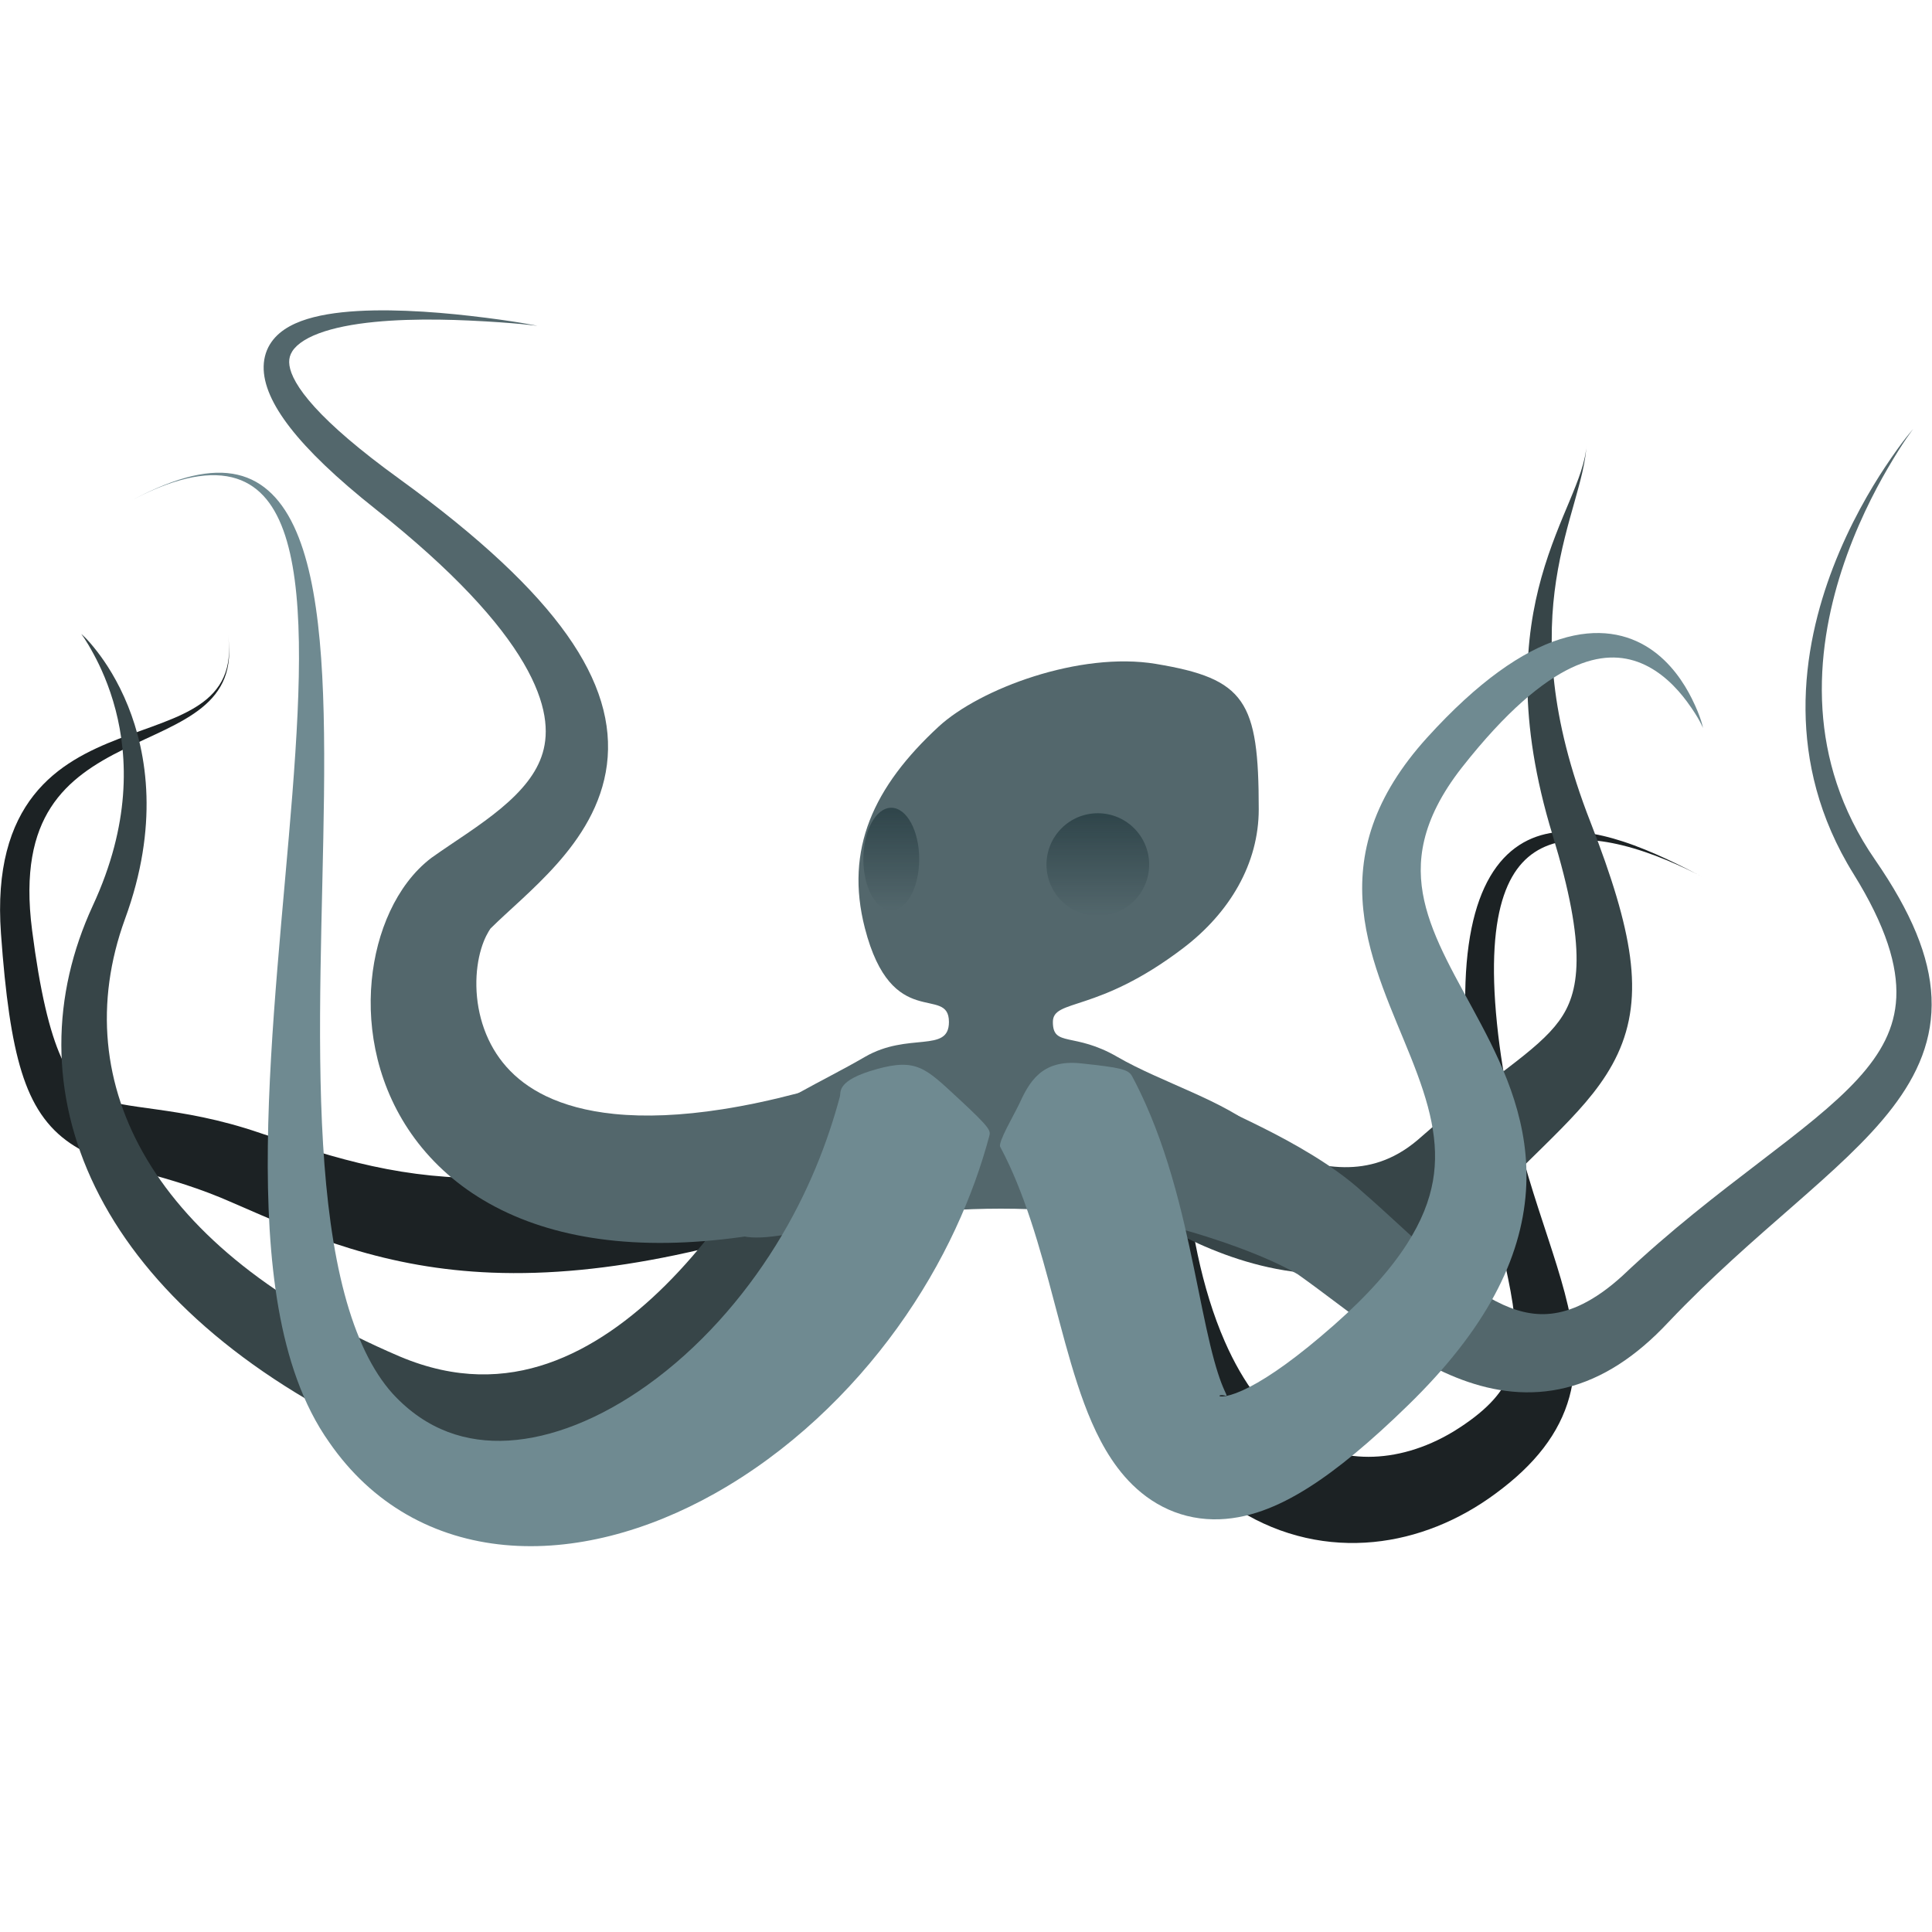<?xml version="1.0" encoding="UTF-8" standalone="no"?>
<!-- Created with Inkscape (http://www.inkscape.org/) -->

<svg
   width="512"
   height="512"
   viewBox="0 0 135.467 135.467"
   version="1.1"
   id="svg5"
   inkscape:version="1.3 (0e150ed6c4, 2023-07-21)"
   sodipodi:docname="octopi.svg"
   xmlns:inkscape="http://www.inkscape.org/namespaces/inkscape"
   xmlns:sodipodi="http://sodipodi.sourceforge.net/DTD/sodipodi-0.dtd"
   xmlns:xlink="http://www.w3.org/1999/xlink"
   xmlns="http://www.w3.org/2000/svg"
   xmlns:svg="http://www.w3.org/2000/svg">
  <sodipodi:namedview
     id="namedview7"
     pagecolor="#292929"
     bordercolor="#666666"
     borderopacity="1"
     inkscape:showpageshadow="0"
     inkscape:pageopacity="0"
     inkscape:pagecheckerboard="1"
     inkscape:deskcolor="#1a1a1a"
     inkscape:document-units="px"
     showgrid="false"
     inkscape:zoom="1.6904271"
     inkscape:cx="190.78018"
     inkscape:cy="296.3748"
     inkscape:window-width="3256"
     inkscape:window-height="1080"
     inkscape:window-x="1864"
     inkscape:window-y="0"
     inkscape:window-maximized="0"
     inkscape:current-layer="layer1" />
  <defs
     id="defs2">
    <linearGradient
       id="linearGradient1927"
       inkscape:collect="always">
      <stop
         style="stop-color:#0b2228;stop-opacity:1;"
         offset="0"
         id="stop1928" />
      <stop
         style="stop-color:#0b2228;stop-opacity:0;"
         offset="1"
         id="stop1929" />
    </linearGradient>
    <linearGradient
       id="linearGradient1922"
       inkscape:collect="always">
      <stop
         style="stop-color:#6f8a91;stop-opacity:1;"
         offset="0"
         id="stop1922" />
      <stop
         style="stop-color:#6f8a91;stop-opacity:0;"
         offset="1"
         id="stop1923" />
    </linearGradient>
    <linearGradient
       id="linearGradient1916">
      <stop
         style="stop-color:#53676c;stop-opacity:1;"
         offset="0.66"
         id="stop1918" />
      <stop
         style="stop-color:#6f8a91;stop-opacity:1;"
         offset="0.727"
         id="stop1927" />
      <stop
         style="stop-color:#53676c;stop-opacity:0;"
         offset="1"
         id="stop1919" />
    </linearGradient>
    <linearGradient
       id="linearGradient1916-1">
      <stop
         style="stop-color:#53676c;stop-opacity:0;"
         offset="0"
         id="stop1920" />
      <stop
         style="stop-color:#53676c;stop-opacity:1;"
         offset="0.5"
         id="stop1916" />
      <stop
         style="stop-color:#53676c;stop-opacity:0;"
         offset="1"
         id="stop1917" />
    </linearGradient>
    <inkscape:path-effect
       effect="powerstroke"
       id="path-effect13"
       is_visible="true"
       lpeversion="1.3"
       scale_width="1"
       interpolator_type="CubicBezierJohan"
       interpolator_beta="0.2"
       start_linecap_type="zerowidth"
       end_linecap_type="zerowidth"
       offset_points="0.089,6.873"
       linejoin_type="extrp_arc"
       miter_limit="4"
       not_jump="false"
       sort_points="true"
       message="&lt;b&gt;Ctrl + click&lt;/b&gt; on existing node and move it" />
    <inkscape:path-effect
       effect="powerstroke"
       id="path-effect12"
       is_visible="true"
       lpeversion="1.3"
       scale_width="1"
       interpolator_type="CubicBezierJohan"
       interpolator_beta="0.2"
       start_linecap_type="zerowidth"
       end_linecap_type="zerowidth"
       offset_points="0.054,7.1"
       linejoin_type="extrp_arc"
       miter_limit="4"
       not_jump="false"
       sort_points="true"
       message="&lt;b&gt;Ctrl + click&lt;/b&gt; on existing node and move it" />
    <inkscape:path-effect
       effect="powerstroke"
       id="path-effect11"
       is_visible="true"
       lpeversion="1.3"
       scale_width="1"
       interpolator_type="CubicBezierJohan"
       interpolator_beta="0.2"
       start_linecap_type="zerowidth"
       end_linecap_type="zerowidth"
       offset_points="0,4.884"
       linejoin_type="extrp_arc"
       miter_limit="4"
       not_jump="false"
       sort_points="true"
       message="&lt;b&gt;Ctrl + click&lt;/b&gt; on existing node and move it" />
    <inkscape:path-effect
       effect="powerstroke"
       id="path-effect10"
       is_visible="true"
       lpeversion="1.3"
       scale_width="1"
       interpolator_type="CubicBezierJohan"
       interpolator_beta="0.2"
       start_linecap_type="zerowidth"
       end_linecap_type="zerowidth"
       offset_points="0,4.884"
       linejoin_type="extrp_arc"
       miter_limit="4"
       not_jump="false"
       sort_points="true"
       message="&lt;b&gt;Ctrl + click&lt;/b&gt; on existing node and move it" />
    <inkscape:path-effect
       effect="powerstroke"
       id="path-effect9"
       is_visible="true"
       lpeversion="1.3"
       scale_width="1"
       interpolator_type="CubicBezierJohan"
       interpolator_beta="0.2"
       start_linecap_type="zerowidth"
       end_linecap_type="zerowidth"
       offset_points="0.232,-4.884"
       linejoin_type="extrp_arc"
       miter_limit="4"
       not_jump="false"
       sort_points="true"
       message="&lt;b&gt;Ctrl + click&lt;/b&gt; on existing node and move it" />
    <inkscape:path-effect
       effect="powerstroke"
       id="path-effect8"
       is_visible="true"
       lpeversion="1.3"
       scale_width="1"
       interpolator_type="CubicBezierJohan"
       interpolator_beta="0.2"
       start_linecap_type="zerowidth"
       end_linecap_type="zerowidth"
       offset_points="0,5.504"
       linejoin_type="extrp_arc"
       miter_limit="4"
       not_jump="false"
       sort_points="true"
       message="&lt;b&gt;Ctrl + click&lt;/b&gt; on existing node and move it" />
    <inkscape:path-effect
       effect="powerstroke"
       id="path-effect7"
       is_visible="true"
       lpeversion="1.3"
       scale_width="1"
       interpolator_type="CubicBezierJohan"
       interpolator_beta="0.2"
       start_linecap_type="zerowidth"
       end_linecap_type="zerowidth"
       offset_points="0.271,5.504"
       linejoin_type="extrp_arc"
       miter_limit="4"
       not_jump="false"
       sort_points="true"
       message="&lt;b&gt;Ctrl + click&lt;/b&gt; on existing node and move it" />
    <inkscape:path-effect
       effect="powerstroke"
       id="path-effect6"
       is_visible="true"
       lpeversion="1.3"
       scale_width="1"
       interpolator_type="CubicBezierJohan"
       interpolator_beta="0.2"
       start_linecap_type="zerowidth"
       end_linecap_type="zerowidth"
       offset_points="0,6"
       linejoin_type="extrp_arc"
       miter_limit="4"
       not_jump="false"
       sort_points="true"
       message="&lt;b&gt;Ctrl + click&lt;/b&gt; on existing node and move it" />
    <inkscape:path-effect
       effect="powerstroke"
       id="path-effect5"
       is_visible="true"
       lpeversion="1.3"
       scale_width="1"
       interpolator_type="CubicBezierJohan"
       interpolator_beta="0.2"
       start_linecap_type="zerowidth"
       end_linecap_type="zerowidth"
       offset_points="2,6"
       linejoin_type="extrp_arc"
       miter_limit="4"
       not_jump="false"
       sort_points="true"
       message="&lt;b&gt;Ctrl + click&lt;/b&gt; on existing node and move it" />
    <inkscape:path-effect
       effect="powerstroke"
       id="path-effect4"
       is_visible="true"
       lpeversion="1.3"
       scale_width="1"
       interpolator_type="CubicBezierJohan"
       interpolator_beta="0.2"
       start_linecap_type="zerowidth"
       end_linecap_type="zerowidth"
       offset_points="3,6"
       linejoin_type="extrp_arc"
       miter_limit="4"
       not_jump="false"
       sort_points="true"
       message="&lt;b&gt;Ctrl + click&lt;/b&gt; on existing node and move it" />
    <inkscape:path-effect
       effect="powerstroke"
       id="path-effect3"
       is_visible="true"
       lpeversion="1.3"
       scale_width="1"
       interpolator_type="CubicBezierJohan"
       interpolator_beta="0.2"
       start_linecap_type="zerowidth"
       end_linecap_type="zerowidth"
       offset_points="1,12"
       linejoin_type="extrp_arc"
       miter_limit="4"
       not_jump="false"
       sort_points="true"
       message="&lt;b&gt;Ctrl + click&lt;/b&gt; on existing node and move it" />
    <inkscape:path-effect
       effect="powerstroke"
       id="path-effect2"
       is_visible="true"
       lpeversion="1.3"
       scale_width="1"
       interpolator_type="CubicBezierJohan"
       interpolator_beta="0.2"
       start_linecap_type="zerowidth"
       end_linecap_type="zerowidth"
       offset_points="1,56.08"
       linejoin_type="extrp_arc"
       miter_limit="4"
       not_jump="false"
       sort_points="true"
       message="&lt;b&gt;Ctrl + click&lt;/b&gt; on existing node and move it" />
    <radialGradient
       inkscape:collect="always"
       xlink:href="#linearGradient1922"
       id="radialGradient1923"
       cx="70.127"
       cy="74.676"
       fx="70.127"
       fy="74.676"
       r="20.261"
       gradientTransform="matrix(0.9,0,0,0.705,7.004,22.862)"
       gradientUnits="userSpaceOnUse" />
    <linearGradient
       inkscape:collect="always"
       xlink:href="#linearGradient1927"
       id="linearGradient1929"
       x1="-34.32"
       y1="43.484"
       x2="-34.32"
       y2="48.039"
       gradientUnits="userSpaceOnUse"
       gradientTransform="matrix(1.58,0,0,1.58,131.201,-11.679)" />
    <linearGradient
       inkscape:collect="always"
       xlink:href="#linearGradient1927"
       id="linearGradient1930"
       gradientUnits="userSpaceOnUse"
       gradientTransform="matrix(0.86,0,0,1.58,91.999,-12.062)"
       x1="-34.32"
       y1="43.484"
       x2="-34.32"
       y2="48.039" />
  </defs>
  <g
     inkscape:label="Layer 1"
     inkscape:groupmode="layer"
     id="layer1">
    <path
       style="fill:#1c2224;fill-rule:nonzero;stroke:none;stroke-width:0.347px;stroke-linecap:butt;stroke-linejoin:miter;stroke-opacity:1"
       d="m 73.34,91.545 c 0,0 -4.868,0.396 -4.868,0.396 0.555,6.815 1.981,13.976 4.962,20.124 1.218,2.512 2.684,4.828 4.424,6.852 1.607,1.869 3.429,3.467 5.457,4.719 1.909,1.179 3.961,2.027 6.111,2.511 2.05,0.462 4.145,0.584 6.234,0.38 3.971,-0.389 7.825,-1.953 11.19,-4.443 1.795,-1.318 3.269,-2.699 4.414,-4.192 1.138,-1.483 1.92,-3.037 2.373,-4.679 0.446,-1.617 0.546,-3.227 0.432,-4.826 -0.113,-1.578 -0.439,-3.169 -0.862,-4.769 -0.855,-3.231 -2.136,-6.658 -3.327,-10.642 -1.221,-4.083 -2.338,-8.675 -2.892,-14.075 -0.283,-2.757 -0.339,-5.058 -0.222,-6.98 0.12,-1.976 0.423,-3.548 0.85,-4.802 0.441,-1.296 1.02,-2.268 1.688,-2.998 0.701,-0.766 1.523,-1.291 2.433,-1.628 0.971,-0.359 2.037,-0.502 3.139,-0.49 1.191,0.013 2.417,0.206 3.6,0.495 2.82,0.689 5.587,1.968 7.44,2.939 -1.812,-0.949 -4.595,-2.385 -7.343,-3.281 -1.169,-0.382 -2.413,-0.695 -3.654,-0.835 -1.146,-0.13 -2.331,-0.118 -3.484,0.151 -1.089,0.254 -2.167,0.741 -3.152,1.572 -0.941,0.794 -1.779,1.888 -2.455,3.35 -0.65,1.407 -1.147,3.148 -1.445,5.283 -0.29,2.076 -0.392,4.532 -0.264,7.431 0.25,5.659 1.084,10.505 2.011,14.825 0.9,4.192 1.854,7.767 2.297,10.691 0.223,1.471 0.314,2.738 0.25,3.862 -0.064,1.119 -0.28,2.05 -0.64,2.875 -0.359,0.821 -0.892,1.612 -1.671,2.413 -0.803,0.825 -1.897,1.692 -3.391,2.61 -2.631,1.586 -5.33,2.316 -7.789,2.317 -1.29,5.2e-4 -2.516,-0.198 -3.666,-0.571 -1.204,-0.391 -2.346,-0.98 -3.418,-1.764 -1.142,-0.835 -2.22,-1.901 -3.218,-3.209 -1.084,-1.421 -2.06,-3.11 -2.913,-5.057 -2.122,-4.846 -3.259,-10.761 -3.763,-16.952 0,0 -4.868,0.396 -4.868,0.396 z"
       id="path10"
       inkscape:path-effect="#path-effect11"
       inkscape:original-d="m 73.340311,91.544724 c 2.528538,31.046436 19.928927,35.607736 31.572069,27.689516 13.26383,-9.02042 2.26772,-17.87061 0.64069,-40.22933 -1.62703,-22.358731 10.926,-18.510654 20.36236,-13.566153"
       transform="matrix(0.763,0,0,0.763,23.334,11.579)"
       sodipodi:nodetypes="cssc" />
    <path
       style="fill:#374548;fill-rule:nonzero;stroke:none;stroke-width:0.347px;stroke-linecap:butt;stroke-linejoin:miter;stroke-opacity:1"
       d="m 72.463,94.234 c 0,0 -0.587,0.928 -0.784,2.362 -0.199,1.449 -0.009,3.174 0.558,4.172 0.126,0.221 0.264,0.39 0.41,0.488 1.468,0.988 4.222,2.64 7.704,3.913 1.591,0.582 3.448,1.125 5.472,1.454 1.861,0.302 3.936,0.433 6.113,0.204 2.054,-0.216 4.206,-0.755 6.338,-1.778 2.037,-0.978 3.993,-2.368 5.798,-4.251 2.599,-2.774 5.03,-5.027 7.187,-7.226 1.034,-1.055 2.032,-2.13 2.907,-3.245 0.872,-1.111 1.649,-2.293 2.252,-3.597 0.605,-1.307 1.012,-2.684 1.201,-4.186 0.188,-1.491 0.156,-3.053 -0.067,-4.735 -0.224,-1.685 -0.643,-3.514 -1.241,-5.53 -0.605,-2.04 -1.404,-4.307 -2.39,-6.837 -1.955,-4.991 -2.919,-9.173 -3.323,-12.703 -0.432,-3.775 -0.235,-6.907 0.155,-9.487 0.429,-2.838 1.158,-5.351 1.66,-7.129 0.318,-1.127 0.562,-2.008 0.758,-2.868 0.227,-1.001 0.343,-1.788 0.384,-2.495 -0.041,0.704 -0.207,1.493 -0.523,2.457 -0.269,0.821 -0.616,1.685 -1.061,2.752 -0.697,1.673 -1.776,4.148 -2.569,6.991 -0.726,2.604 -1.33,5.878 -1.283,9.93 0.045,3.798 0.661,8.333 2.325,13.759 0.77,2.526 1.329,4.725 1.69,6.648 0.358,1.903 0.515,3.501 0.504,4.857 -0.01,1.342 -0.185,2.42 -0.469,3.307 -0.28,0.878 -0.675,1.604 -1.16,2.265 -0.491,0.67 -1.112,1.323 -1.88,2.014 -0.789,0.71 -1.712,1.442 -2.809,2.281 -2.28,1.744 -5.073,3.775 -8.244,6.581 -1.206,1.032 -2.372,1.649 -3.444,2.016 -1.126,0.386 -2.244,0.529 -3.328,0.518 -1.164,-0.012 -2.333,-0.202 -3.467,-0.504 -1.236,-0.33 -2.424,-0.791 -3.511,-1.293 -2.37,-1.095 -4.406,-2.459 -5.532,-3.217 -0.111,-0.075 -0.278,-0.114 -0.486,-0.124 -0.881,-0.041 -2.48,0.431 -3.726,0.984 -1.264,0.562 -2.119,1.25 -2.119,1.25 z"
       id="path6"
       inkscape:path-effect="#path-effect7"
       inkscape:original-d="m 72.463173,94.233994 c 0,0 16.796884,14.898936 28.610137,3.466279 11.81326,-11.432661 18.18884,-11.275864 11.10778,-31.6544 -7.08105,-20.378536 1.01011,-29.031422 1.37172,-35.285587"
       transform="matrix(0.763,0,0,0.763,24.602,7.724)"
       sodipodi:nodetypes="cssc" />
    <path
       style="fill:#1c2224;fill-rule:nonzero;stroke:none;stroke-width:0.347px;stroke-linecap:butt;stroke-linejoin:miter;stroke-opacity:1"
       d="m 51.921,88.754 c 0,0 -1.779,-4.548 -1.779,-4.548 -6.9,2.698 -14.02,5.163 -20.801,6.796 -5.344,1.287 -10.158,1.982 -14.632,2.072 -3.941,0.079 -7.503,-0.309 -11.091,-1.092 -3.394,-0.741 -6.58,-1.776 -10.292,-3.036 -3.806,-1.307 -6.978,-1.81 -9.541,-2.171 -1.277,-0.18 -2.288,-0.31 -3.221,-0.485 -0.899,-0.168 -1.619,-0.359 -2.229,-0.618 -0.597,-0.254 -1.151,-0.6 -1.682,-1.149 -0.546,-0.563 -1.09,-1.365 -1.615,-2.534 -0.53,-1.181 -1.017,-2.689 -1.461,-4.608 -0.451,-1.946 -0.849,-4.276 -1.207,-7.054 -0.356,-2.738 -0.307,-4.945 0.006,-6.753 0.321,-1.855 0.928,-3.328 1.707,-4.539 0.812,-1.263 1.828,-2.267 2.949,-3.114 1.173,-0.886 2.464,-1.599 3.73,-2.226 1.348,-0.667 2.675,-1.244 3.868,-1.827 1.307,-0.639 2.414,-1.263 3.322,-1.996 0.485,-0.391 0.899,-0.802 1.243,-1.243 0.367,-0.47 0.65,-0.966 0.857,-1.495 0.223,-0.573 0.354,-1.178 0.406,-1.818 0.057,-0.709 0.016,-1.455 -0.101,-2.229 0.117,0.775 0.148,1.521 0.071,2.226 -0.069,0.636 -0.225,1.229 -0.475,1.778 -0.23,0.507 -0.538,0.97 -0.925,1.396 -0.362,0.399 -0.791,0.762 -1.288,1.098 -0.928,0.63 -2.05,1.142 -3.384,1.655 -1.366,0.526 -2.657,0.953 -4.023,1.479 -1.336,0.516 -2.776,1.139 -4.135,1.973 -1.304,0.8 -2.589,1.827 -3.682,3.215 -1.059,1.345 -1.935,3.024 -2.481,5.157 -0.53,2.07 -0.744,4.55 -0.528,7.547 0.202,2.841 0.449,5.291 0.758,7.39 0.304,2.065 0.675,3.83 1.145,5.335 0.466,1.494 1.043,2.775 1.787,3.87 0.75,1.105 1.638,1.974 2.667,2.677 1.013,0.692 2.105,1.186 3.223,1.591 1.101,0.4 2.302,0.739 3.486,1.071 2.485,0.697 5.109,1.426 8.255,2.822 3.576,1.57 7.008,3.039 10.785,4.192 4.081,1.245 8.284,2.029 12.987,2.216 5.301,0.211 10.865,-0.358 16.79,-1.589 7.471,-1.552 15.161,-4.09 22.307,-6.884 0,0 -1.779,-4.548 -1.779,-4.548 z"
       id="path9"
       inkscape:path-effect="#path-effect10"
       inkscape:original-d="M 51.920621,88.754145 C 18.321544,101.8918 6.0938633,97.603896 -7.9219974,92.156252 -21.937858,86.708608 -26.798846,93.155613 -29.060534,70.469254 -31.322219,47.782895 -7.6471729,56.251194 -9.6424796,43.086641"
       sodipodi:nodetypes="czsc"
       transform="matrix(0.763,0,0,0.763,23.334,11.579)" />
    <path
       style="fill:#374548;fill-rule:nonzero;stroke:none;stroke-width:0.347px;stroke-linecap:butt;stroke-linejoin:miter;stroke-opacity:1"
       d="m 45.01,91.528 0,0 c 10e-7,10e-7 0.949,0.846 1.467,2.4 0.523,1.569 0.634,3.685 0.063,4.556 -0.137,0.208 -0.282,0.426 -0.436,0.653 -1.55,2.287 -4.714,6.573 -9.158,10.586 -1.89,1.707 -4.13,3.473 -6.682,5.012 -2.365,1.427 -5.069,2.702 -8.066,3.527 -2.839,0.782 -5.954,1.164 -9.283,0.877 -3.19,-0.275 -6.517,-1.159 -9.935,-2.826 -6.027,-2.953 -11.234,-6.39 -15.48,-10.263 -4.097,-3.736 -7.232,-7.818 -9.334,-12.133 -2.081,-4.271 -3.099,-8.672 -3.11,-13.048 -0.011,-4.425 1.009,-8.729 2.879,-12.792 1.777,-3.823 2.555,-7.223 2.784,-10.138 0.246,-3.125 -0.134,-5.77 -0.669,-7.841 -0.601,-2.323 -1.443,-4.086 -2.014,-5.142 -0.771,-1.425 -1.152,-1.869 -1.152,-1.869 0,0 0.482,0.337 1.492,1.648 0.747,0.97 1.873,2.641 2.814,4.987 0.836,2.084 1.591,4.858 1.689,8.266 0.091,3.192 -0.392,6.985 -1.982,11.313 -1.384,3.811 -1.903,7.64 -1.552,11.378 0.346,3.685 1.538,7.275 3.576,10.69 2.063,3.457 4.994,6.737 8.793,9.753 3.945,3.131 8.769,5.934 14.413,8.347 2.67,1.133 5.098,1.6 7.279,1.654 2.28,0.057 4.39,-0.334 6.33,-0.998 2.064,-0.706 3.982,-1.737 5.734,-2.929 1.892,-1.287 3.598,-2.77 5.089,-4.25 3.509,-3.485 6.112,-7.258 7.442,-9.257 0.131,-0.196 0.255,-0.385 0.373,-0.564 0.465,-0.709 2.329,-1.374 3.864,-1.623 1.55,-0.251 2.772,0.025 2.772,0.025 z"
       id="path8"
       inkscape:path-effect="#path-effect9"
       inkscape:original-d="m 45.010294,91.527608 c 0,0 -16.532838,32.362712 -40.4559047,21.363452 C -19.368678,101.8918 -27.170266,84.630431 -20.583243,68.68878 -13.99622,52.747126 -23.115591,43.086641 -23.115591,43.086641"
       transform="matrix(0.763,0,0,0.763,23.334,11.579)" />
    <path
       id="path1"
       style="fill:#53676c;stroke-width:8.467;stroke-linecap:round;stroke-linejoin:round;paint-order:stroke fill markers"
       d="m 81.048,46.55 c -5.335,-0.885 -12.357,1.743 -15.232,4.398 -4.561,4.212 -6.595,8.595 -5.175,14.122 1.889,7.355 5.896,3.941 5.896,6.59 0,2.209 -2.851,0.68 -5.896,2.449 -3.045,1.769 -6.286,3.131 -8.54,5.179 -2.254,2.048 -3.154,5.635 -0.78,7.093 2.374,1.459 8.021,-1.633 18.86,-1.633 10.839,0 16.486,3.092 18.86,1.633 2.374,-1.459 1.474,-5.045 -0.78,-7.093 -2.254,-2.048 -6.863,-3.41 -9.909,-5.179 -3.045,-1.769 -4.527,-0.66 -4.527,-2.449 0,-1.662 3.098,-0.582 9.14,-5.183 1.636,-1.245 2.96,-2.729 3.874,-4.375 0.915,-1.647 1.421,-3.457 1.421,-5.358 0,-7.602 -0.936,-9.153 -7.212,-10.193 z"
       sodipodi:nodetypes="ssssssssssssssss" />
    <path
       style="fill:#53676c;fill-rule:nonzero;stroke:none;stroke-width:0.347px;stroke-linecap:butt;stroke-linejoin:miter;stroke-opacity:1"
       d="m 68.439,90.874 c 0,0 -1.855,5.706 -1.855,5.706 -0.078,-0.025 1.546,0.29 4.736,1.34 1.268,0.418 2.719,0.937 4.138,1.529 1.352,0.564 2.501,1.121 3.438,1.665 2.425,1.719 4.611,3.465 7.036,5.184 2.409,1.702 5.142,3.433 8.076,4.521 1.461,0.541 3.008,0.938 4.626,1.088 1.613,0.149 3.263,0.05 4.931,-0.365 1.656,-0.412 3.269,-1.12 4.843,-2.131 1.563,-1.004 3.081,-2.302 4.571,-3.897 3.971,-4.179 7.916,-7.583 11.482,-10.705 1.786,-1.564 3.478,-3.057 5.001,-4.522 1.537,-1.478 2.922,-2.945 4.078,-4.453 1.172,-1.528 2.117,-3.107 2.748,-4.79 0.643,-1.715 0.942,-3.49 0.859,-5.366 -0.084,-1.9 -0.558,-3.856 -1.402,-5.912 -0.862,-2.099 -2.121,-4.324 -3.772,-6.717 -3.242,-4.683 -4.559,-9.43 -4.844,-13.805 -0.308,-4.739 0.589,-9.162 1.751,-12.764 1.303,-4.039 3.037,-7.347 4.223,-9.385 1.543,-2.652 2.364,-3.648 2.364,-3.648 0,0 -0.891,0.934 -2.593,3.506 -1.307,1.975 -3.238,5.212 -4.786,9.248 -1.374,3.583 -2.568,8.113 -2.518,13.101 0.046,4.62 1.162,9.81 4.421,15.046 1.47,2.37 2.498,4.488 3.133,6.397 0.619,1.86 0.854,3.494 0.787,4.949 -0.066,1.419 -0.42,2.7 -1.015,3.914 -0.591,1.204 -1.436,2.376 -2.536,3.578 -1.092,1.192 -2.415,2.393 -3.963,3.673 -1.54,1.273 -3.251,2.584 -5.144,4.033 -3.721,2.848 -8.084,6.184 -12.509,10.373 -1.307,1.192 -2.509,2.015 -3.6,2.562 -1.089,0.546 -2.067,0.818 -2.945,0.916 -0.878,0.098 -1.715,0.029 -2.532,-0.163 -0.831,-0.195 -1.685,-0.527 -2.572,-0.989 -1.841,-0.958 -3.729,-2.417 -5.765,-4.196 -2.082,-1.82 -4.221,-3.89 -6.462,-5.835 -1.405,-1.29 -3.051,-2.425 -4.556,-3.352 -1.646,-1.014 -3.316,-1.898 -4.682,-2.58 -3.509,-1.754 -5.257,-2.432 -5.335,-2.457 0,0 -1.855,5.706 -1.855,5.706 z"
       id="path5"
       transform="matrix(0.763,0,0,0.763,30.789,12.192)"
       sodipodi:nodetypes="csssc"
       inkscape:original-d="m 68.438962,90.873579 c 0,0 8.946933,2.909254 13.44232,6.461961 8.990152,7.10492 17.801251,17.19226 28.979718,6.05247 16.76808,-16.710067 32.76169,-20.405198 20.12063,-39.690785 -12.64106,-19.28559 4.48503,-40.251807 4.48503,-40.251807"
       inkscape:path-effect="#path-effect6" />
    <path
       style="fill:#53676c;fill-rule:nonzero;stroke:none;stroke-width:0.347;stroke-linecap:butt;stroke-linejoin:miter;stroke-dasharray:none;stroke-opacity:1"
       d="m 0,38.672 c 0,0 -1.95,-0.437 -6.257,-0.926 -1.686,-0.192 -3.729,-0.378 -5.829,-0.459 -1.936,-0.075 -4.006,-0.064 -5.892,0.139 -0.903,0.098 -1.784,0.241 -2.597,0.449 -0.79,0.201 -1.545,0.47 -2.207,0.835 -0.327,0.18 -0.638,0.388 -0.921,0.628 -0.281,0.238 -0.537,0.51 -0.755,0.822 -0.216,0.309 -0.391,0.653 -0.514,1.032 -0.121,0.375 -0.188,0.775 -0.198,1.197 -0.019,0.831 0.185,1.72 0.596,2.66 0.404,0.924 1.017,1.919 1.852,2.993 1.635,2.1 4.182,4.575 7.886,7.509 3.527,2.798 6.375,5.38 8.626,7.76 2.219,2.346 3.824,4.459 4.931,6.352 1.096,1.874 1.675,3.482 1.907,4.846 0.229,1.344 0.124,2.458 -0.155,3.404 -0.28,0.948 -0.763,1.818 -1.401,2.644 -0.648,0.84 -1.462,1.642 -2.403,2.428 -0.952,0.796 -1.997,1.547 -3.09,2.296 -1.103,0.756 -2.231,1.492 -3.319,2.267 -0.854,0.644 -1.588,1.411 -2.209,2.23 -0.63,0.831 -1.165,1.742 -1.608,2.692 -0.904,1.936 -1.471,4.123 -1.683,6.371 -0.221,2.341 -0.063,4.802 0.539,7.223 0.633,2.547 1.751,5.028 3.406,7.274 1.766,2.396 4.061,4.415 6.825,5.969 2.986,1.679 6.39,2.743 10.077,3.26 4.111,0.578 8.524,0.47 13.087,-0.16 5.393,-0.745 10.942,-2.212 16.37,-4.086 0,0 -1.957,-5.672 -1.957,-5.672 0,0 -1.957,-5.672 -1.957,-5.672 -4.938,1.704 -9.72,2.992 -14.173,3.687 -3.766,0.588 -7.083,0.719 -9.938,0.428 -2.542,-0.259 -4.606,-0.841 -6.26,-1.636 -1.514,-0.727 -2.714,-1.646 -3.652,-2.708 -0.889,-1.006 -1.573,-2.178 -2.041,-3.482 -0.448,-1.25 -0.683,-2.585 -0.708,-3.91 -0.025,-1.283 0.149,-2.462 0.441,-3.436 0.142,-0.472 0.301,-0.864 0.459,-1.183 0.159,-0.32 0.294,-0.526 0.39,-0.675 0.816,-0.812 1.738,-1.634 2.841,-2.658 1.044,-0.969 2.188,-2.065 3.26,-3.272 C 2.834,86.935 3.866,85.584 4.691,84.067 5.518,82.547 6.136,80.861 6.373,79.005 6.611,77.143 6.452,75.211 5.844,73.207 5.238,71.209 4.197,69.173 2.707,67.07 1.202,64.947 -0.782,62.724 -3.294,60.373 -5.847,57.983 -8.963,55.444 -12.701,52.734 c -3.712,-2.687 -6.187,-4.848 -7.766,-6.583 -0.804,-0.883 -1.359,-1.637 -1.728,-2.277 -0.374,-0.648 -0.547,-1.162 -0.606,-1.565 -0.03,-0.204 -0.033,-0.388 -0.012,-0.557 0.021,-0.171 0.066,-0.336 0.14,-0.5 0.075,-0.166 0.181,-0.334 0.324,-0.502 0.145,-0.17 0.324,-0.337 0.541,-0.5 0.443,-0.333 1.017,-0.63 1.698,-0.886 0.697,-0.262 1.486,-0.475 2.333,-0.646 1.772,-0.358 3.767,-0.526 5.692,-0.592 2.071,-0.071 4.11,-0.023 5.796,0.055 C -1.979,38.381 0,38.672 0,38.672 Z"
       id="path3"
       sodipodi:nodetypes="cszc"
       transform="matrix(0.763,0,0,0.763,37.692,-6.657)"
       inkscape:original-d="m 0,38.672309 c 0,0 -43.086758,-6.756611 -13.768136,15.469597 29.31862,22.226209 14.28067598,30.398348 6.732708,36.663235 -7.547968,6.264888 -5.962,37.754429 40.142747,21.844229"
       inkscape:path-effect="#path-effect4" />
    <path
       style="fill:#6f8a91;stroke-width:0.347px;opacity:1"
       d="m 47.379,89.24 c -3.706,1.03 -3.252,2.107 -3.361,2.514 -1.074,4.001 -2.841,8.773 -5.916,13.716 -2.977,4.787 -6.992,9.39 -11.81,12.828 -2.122,1.514 -4.328,2.746 -6.541,3.621 -2.113,0.835 -4.206,1.333 -6.2,1.45 -1.928,0.113 -3.802,-0.127 -5.569,-0.798 -1.743,-0.661 -3.477,-1.778 -5.084,-3.533 -0.92,-1.027 -1.757,-2.306 -2.5,-3.851 -0.744,-1.547 -1.377,-3.32 -1.905,-5.299 -1.068,-4.006 -1.665,-8.688 -1.97,-13.738 -0.31,-5.133 -0.316,-10.588 -0.234,-15.943 0.085,-5.558 0.26,-11.025 0.318,-16.063 0.061,-5.361 -0.01,-10.121 -0.389,-14.252 -0.199,-2.168 -0.48,-4.122 -0.859,-5.859 -0.398,-1.822 -0.902,-3.387 -1.522,-4.697 -0.659,-1.392 -1.443,-2.477 -2.35,-3.27 -0.478,-0.418 -0.985,-0.75 -1.519,-1.003 -0.558,-0.264 -1.142,-0.441 -1.751,-0.541 -1.314,-0.215 -2.744,-0.068 -4.257,0.345 -1.744,0.477 -3.601,1.31 -5.493,2.352 1.894,-1.044 3.766,-1.845 5.518,-2.257 1.524,-0.359 2.928,-0.416 4.166,-0.114 0.57,0.139 1.1,0.353 1.589,0.643 0.468,0.278 0.899,0.626 1.292,1.046 0.745,0.796 1.36,1.855 1.848,3.199 0.46,1.267 0.803,2.78 1.038,4.55 0.224,1.687 0.346,3.589 0.381,5.709 0.066,4.042 -0.187,8.712 -0.603,14.017 -0.391,4.982 -0.921,10.417 -1.376,16 -0.438,5.359 -0.811,10.935 -0.873,16.256 -0.061,5.206 0.172,10.327 0.982,14.938 0.403,2.295 0.956,4.508 1.71,6.574 0.752,2.063 1.718,4.015 2.963,5.769 1.946,2.812 4.337,5.026 7.095,6.612 2.796,1.608 5.858,2.508 9.013,2.803 3.232,0.303 6.514,-0.031 9.698,-0.833 3.325,-0.837 6.557,-2.187 9.586,-3.884 6.833,-3.828 12.55,-9.349 16.782,-15.21 4.402,-6.096 7.028,-12.277 8.457,-17.603 0.145,-0.541 0.209,-0.697 -2.808,-3.487 -3.016,-2.79 -3.841,-3.738 -7.547,-2.708 z"
       id="path13"
       sodipodi:nodetypes="zcssssscsssssssssssscsssssssssssscsssssszz"
       transform="matrix(0.763,0,0,0.763,25.306,6.879)" />
    <path
       style="fill:#6f8a91;stroke-width:0.347px"
       d="m 67.375,96.181 c -0.43,0.902 -1.92,3.437 -1.701,3.848 0.288,0.539 0.576,1.12 0.866,1.749 0.894,1.945 1.712,4.176 2.542,6.92 0.751,2.485 1.321,4.723 2.079,7.564 0.62,2.326 1.352,4.998 2.232,7.36 0.426,1.145 0.927,2.327 1.527,3.459 0.579,1.091 1.301,2.233 2.22,3.279 0.903,1.028 2.044,2.018 3.472,2.75 1.419,0.727 2.975,1.122 4.613,1.152 1.573,0.029 3.096,-0.278 4.542,-0.792 1.412,-0.502 2.815,-1.224 4.217,-2.109 2.711,-1.711 5.738,-4.236 9.2,-7.614 3.523,-3.433 6.134,-6.775 7.917,-10.089 1.762,-3.277 2.675,-6.46 2.887,-9.559 0.208,-3.048 -0.274,-5.837 -1.08,-8.381 -0.792,-2.498 -1.912,-4.805 -3.018,-6.9 -1.115,-2.112 -2.248,-4.078 -3.184,-5.963 -0.944,-1.9 -1.676,-3.686 -2.07,-5.468 -0.391,-1.773 -0.457,-3.588 0.007,-5.537 0.475,-1.997 1.526,-4.214 3.466,-6.689 2.055,-2.613 3.898,-4.573 5.543,-6.034 1.689,-1.5 3.173,-2.479 4.469,-3.099 1.338,-0.64 2.51,-0.914 3.538,-0.958 1.082,-0.046 2.052,0.16 2.921,0.521 0.925,0.384 1.731,0.942 2.414,1.546 0.736,0.652 1.334,1.361 1.79,1.979 1.162,1.573 1.47,2.423 1.47,2.423 0,0 -0.124,-0.893 -1.021,-2.696 -0.351,-0.706 -0.843,-1.558 -1.504,-2.395 -0.609,-0.771 -1.399,-1.578 -2.404,-2.236 -0.95,-0.622 -2.123,-1.129 -3.541,-1.319 -1.358,-0.182 -2.92,-0.069 -4.687,0.494 -1.7,0.542 -3.578,1.498 -5.638,2.996 -2.004,1.457 -4.189,3.431 -6.566,6.054 -2.409,2.664 -4.038,5.312 -4.972,7.989 -0.93,2.666 -1.142,5.264 -0.881,7.809 0.255,2.497 0.958,4.877 1.782,7.127 0.824,2.249 1.776,4.395 2.598,6.458 0.834,2.095 1.505,4.022 1.885,5.926 0.377,1.891 0.444,3.661 0.133,5.427 -0.312,1.769 -1.031,3.68 -2.401,5.809 -1.412,2.195 -3.539,4.656 -6.681,7.419 -3.355,2.956 -5.898,4.738 -7.779,5.706 -0.951,0.489 -1.656,0.729 -2.133,0.821 -0.487,0.094 -0.66,0.02 -0.619,-0.031 0.055,-0.068 0.289,-0.051 0.463,-0.017 0.178,0.035 0.225,0.056 0.154,-0.112 -0.07,-0.167 -0.246,-0.517 -0.444,-1.037 -0.211,-0.554 -0.43,-1.228 -0.662,-2.072 -0.496,-1.806 -0.936,-3.958 -1.432,-6.394 -0.551,-2.709 -1.1,-5.403 -1.822,-8.192 -0.831,-3.211 -1.799,-6.175 -3.022,-8.931 -0.4,-0.901 -0.819,-1.762 -1.259,-2.587 -0.348,-0.651 -1.055,-0.804 -4.712,-1.195 -3.657,-0.391 -4.774,1.772 -5.713,3.82 -0.939,2.048 0.43,-0.902 -3.6e-4,2e-5 z"
       id="path14"
       transform="matrix(0.763,0,0,0.763,20.023,4.089)"
       sodipodi:nodetypes="zssssssssssscssssssscsssssscsssssscssssssscssssssssssszzz" />
    <path
       id="path1922"
       style="display:none;opacity:1;fill:url(#radialGradient1923);fill-opacity:1;stroke-width:8.467;stroke-linecap:round;stroke-linejoin:round;paint-order:stroke fill markers"
       d="m 77.218,42.947 c -9.985,0 -25.117,6.195 -25.117,13.797 0,1.9 0.506,3.711 1.421,5.358 0.915,1.647 2.239,3.13 3.874,4.375 6.042,4.6 9.14,2.534 9.14,5.183 0,2.209 -2.851,0.68 -5.896,2.449 -3.045,1.769 -6.286,3.131 -8.54,5.179 -2.254,2.048 -3.154,5.635 -0.78,7.093 2.374,1.459 8.021,-1.633 18.86,-1.633 10.839,0 16.486,3.092 18.86,1.633 2.374,-1.459 1.474,-5.045 -0.78,-7.093 -2.254,-2.048 -6.863,-3.41 -9.909,-5.179 -3.045,-1.769 -4.527,-0.66 -4.527,-2.449 0,-1.662 3.098,-0.582 9.14,-5.183 1.636,-1.245 2.96,-2.729 3.874,-4.375 0.915,-1.647 1.421,-3.457 1.421,-5.358 0,-7.602 -1.057,-13.797 -11.042,-13.797 z"
       sodipodi:nodetypes="sssssssssssssssss" />
    <circle
       style="opacity:0.5;fill:url(#linearGradient1929);stroke:none;stroke-width:0.265;stroke-linecap:round;stroke-linejoin:round;stroke-dasharray:none;paint-order:stroke fill markers"
       id="path1927"
       cx="76.977"
       cy="60.622"
       r="3.599" />
    <ellipse
       style="fill:url(#linearGradient1930);stroke:none;stroke-width:0.265;stroke-linecap:round;stroke-linejoin:round;stroke-dasharray:none;paint-order:stroke fill markers;opacity:0.5"
       id="path1927-1"
       cx="62.494"
       cy="60.238"
       rx="1.958"
       ry="3.599" />
  </g>
</svg>
